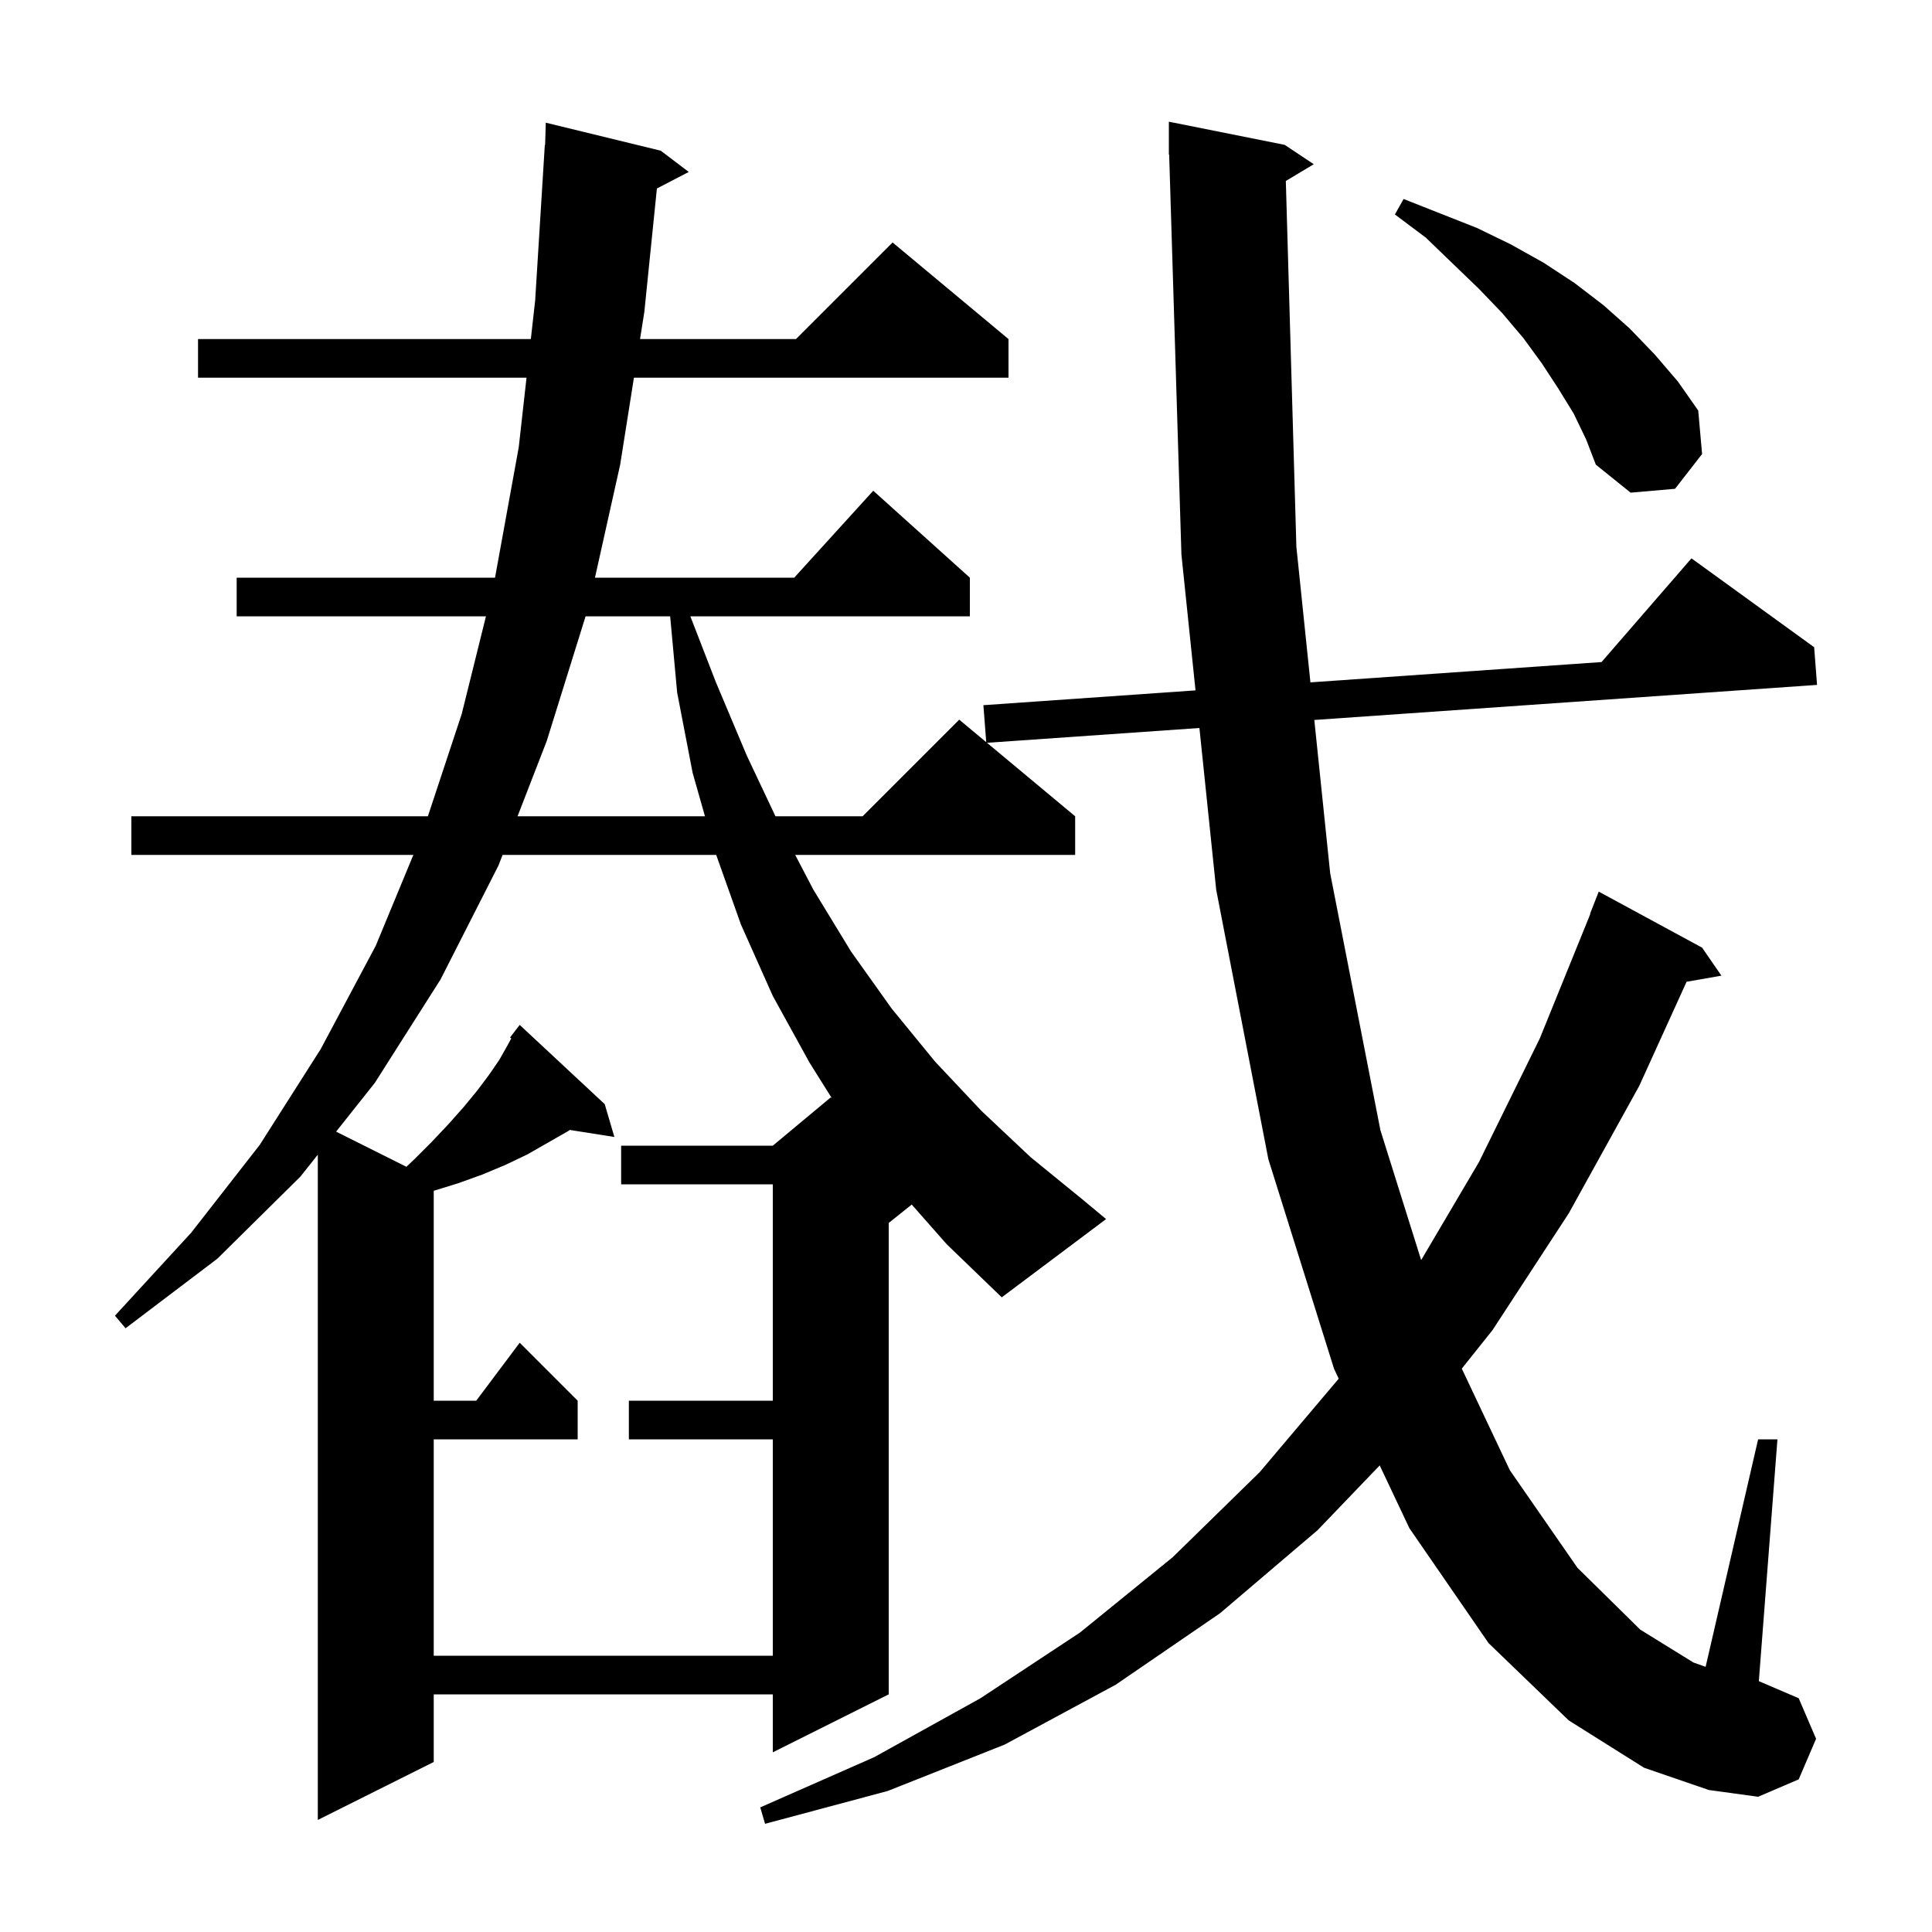 <svg xmlns="http://www.w3.org/2000/svg" xmlns:xlink="http://www.w3.org/1999/xlink" version="1.1" baseProfile="full" viewBox="0 0 200 200" width="200" height="200">
<g fill="black">
<path d="M 52.026 88.5 L 51.6 89.6 L 45.6 101.4 L 38.8 112.1 L 34.794 117.147 L 42.072 120.786 L 42.9 120.0 L 44.7 118.2 L 46.4 116.4 L 48.0 114.6 L 49.4 112.9 L 50.6 111.3 L 51.7 109.7 L 52.6 108.1 L 52.926 107.489 L 52.8 107.4 L 53.365 106.665 L 53.4 106.6 L 53.409 106.608 L 53.8 106.1 L 62.6 114.3 L 63.6 117.7 L 58.984 116.971 L 58.8 117.1 L 54.6 119.5 L 52.3 120.6 L 49.9 121.6 L 47.4 122.5 L 44.9 123.269 L 44.9 145.0 L 49.3 145.0 L 53.8 139.0 L 59.8 145.0 L 59.8 149.0 L 44.9 149.0 L 44.9 171.4 L 80.0 171.4 L 80.0 149.0 L 65.1 149.0 L 65.1 145.0 L 80.0 145.0 L 80.0 122.6 L 64.3 122.6 L 64.3 118.6 L 80.0 118.6 L 86.0 113.6 L 86.116 113.695 L 83.8 110.0 L 80.0 103.1 L 76.7 95.7 L 74.142 88.5 Z M 94.382 124.695 L 92.0 126.6 L 92.0 175.4 L 80.0 181.4 L 80.0 175.4 L 44.9 175.4 L 44.9 182.4 L 32.9 188.4 L 32.9 119.532 L 31.1 121.8 L 22.5 130.3 L 13.0 137.5 L 11.9 136.2 L 19.8 127.6 L 26.9 118.5 L 33.2 108.6 L 38.9 97.9 L 42.79 88.5 L 13.6 88.5 L 13.6 84.5 L 44.295 84.5 L 47.8 73.9 L 50.306 63.8 L 24.5 63.8 L 24.5 59.8 L 51.245 59.8 L 53.7 46.3 L 54.505 39.1 L 20.5 39.1 L 20.5 35.1 L 54.953 35.1 L 55.4 31.1 L 56.4 15.0 L 56.43 15.002 L 56.5 12.7 L 68.4 15.6 L 71.3 17.8 L 68.002 19.513 L 66.7 32.3 L 66.257 35.1 L 82.4 35.1 L 92.4 25.1 L 104.4 35.1 L 104.4 39.1 L 65.624 39.1 L 64.2 48.1 L 61.591 59.8 L 82.218 59.8 L 90.4 50.8 L 100.4 59.8 L 100.4 63.8 L 71.465 63.8 L 74.1 70.6 L 77.3 78.2 L 80.275 84.5 L 89.3 84.5 L 99.3 74.5 L 102.095 76.829 L 101.8 73.0 L 123.759 71.468 L 122.3 57.4 L 121.031 15.997 L 121.0 16.0 L 121.0 12.6 L 133.0 15.0 L 136.0 17.0 L 133.108 18.735 L 134.2 56.6 L 135.654 70.638 L 165.79 68.536 L 175.1 57.8 L 187.8 67.0 L 188.1 70.9 L 136.057 74.531 L 137.7 90.4 L 142.9 117.0 L 147.118 130.444 L 153.1 120.3 L 159.4 107.5 L 164.631 94.609 L 164.6 94.6 L 165.5 92.3 L 176.2 98.1 L 178.2 101.0 L 174.594 101.633 L 169.7 112.4 L 162.4 125.6 L 154.5 137.7 L 151.324 141.679 L 156.3 152.2 L 163.3 162.3 L 169.8 168.7 L 175.3 172.1 L 176.565 172.552 L 182.0 149.0 L 184.0 149.0 L 182.074 174.032 L 186.2 175.8 L 188.0 180.0 L 186.2 184.2 L 182.0 186.0 L 176.9 185.3 L 170.2 183.0 L 162.4 178.1 L 154.1 170.1 L 145.9 158.2 L 142.827 151.699 L 136.4 158.4 L 126.3 167.0 L 115.5 174.4 L 104.0 180.6 L 91.9 185.4 L 79.2 188.8 L 78.7 187.1 L 90.5 181.9 L 101.5 175.8 L 111.8 169.0 L 121.4 161.2 L 130.4 152.4 L 138.583 142.721 L 138.1 141.7 L 131.3 120.0 L 125.9 92.1 L 124.163 75.361 L 102.174 76.895 L 111.3 84.5 L 111.3 88.5 L 82.319 88.5 L 84.2 92.1 L 88.1 98.5 L 92.3 104.4 L 96.8 109.9 L 101.6 115.0 L 106.7 119.8 L 112.1 124.2 L 114.5 126.2 L 103.7 134.3 L 98.0 128.8 Z M 60.62 63.8 L 56.6 76.7 L 53.577 84.5 L 72.978 84.5 L 71.7 80.0 L 70.1 71.7 L 69.374 63.8 Z M 162.9 42.8 L 161.3 40.2 L 159.6 37.6 L 157.7 35.0 L 155.5 32.4 L 153.1 29.9 L 150.4 27.3 L 147.6 24.6 L 144.4 22.2 L 145.3 20.6 L 152.9 23.6 L 156.4 25.3 L 159.8 27.2 L 163.0 29.3 L 166.0 31.6 L 168.7 34.0 L 171.3 36.7 L 173.7 39.5 L 175.8 42.5 L 176.2 47.0 L 173.4 50.6 L 168.8 51.0 L 165.2 48.1 L 164.2 45.5 Z " />
</g>
</svg>
